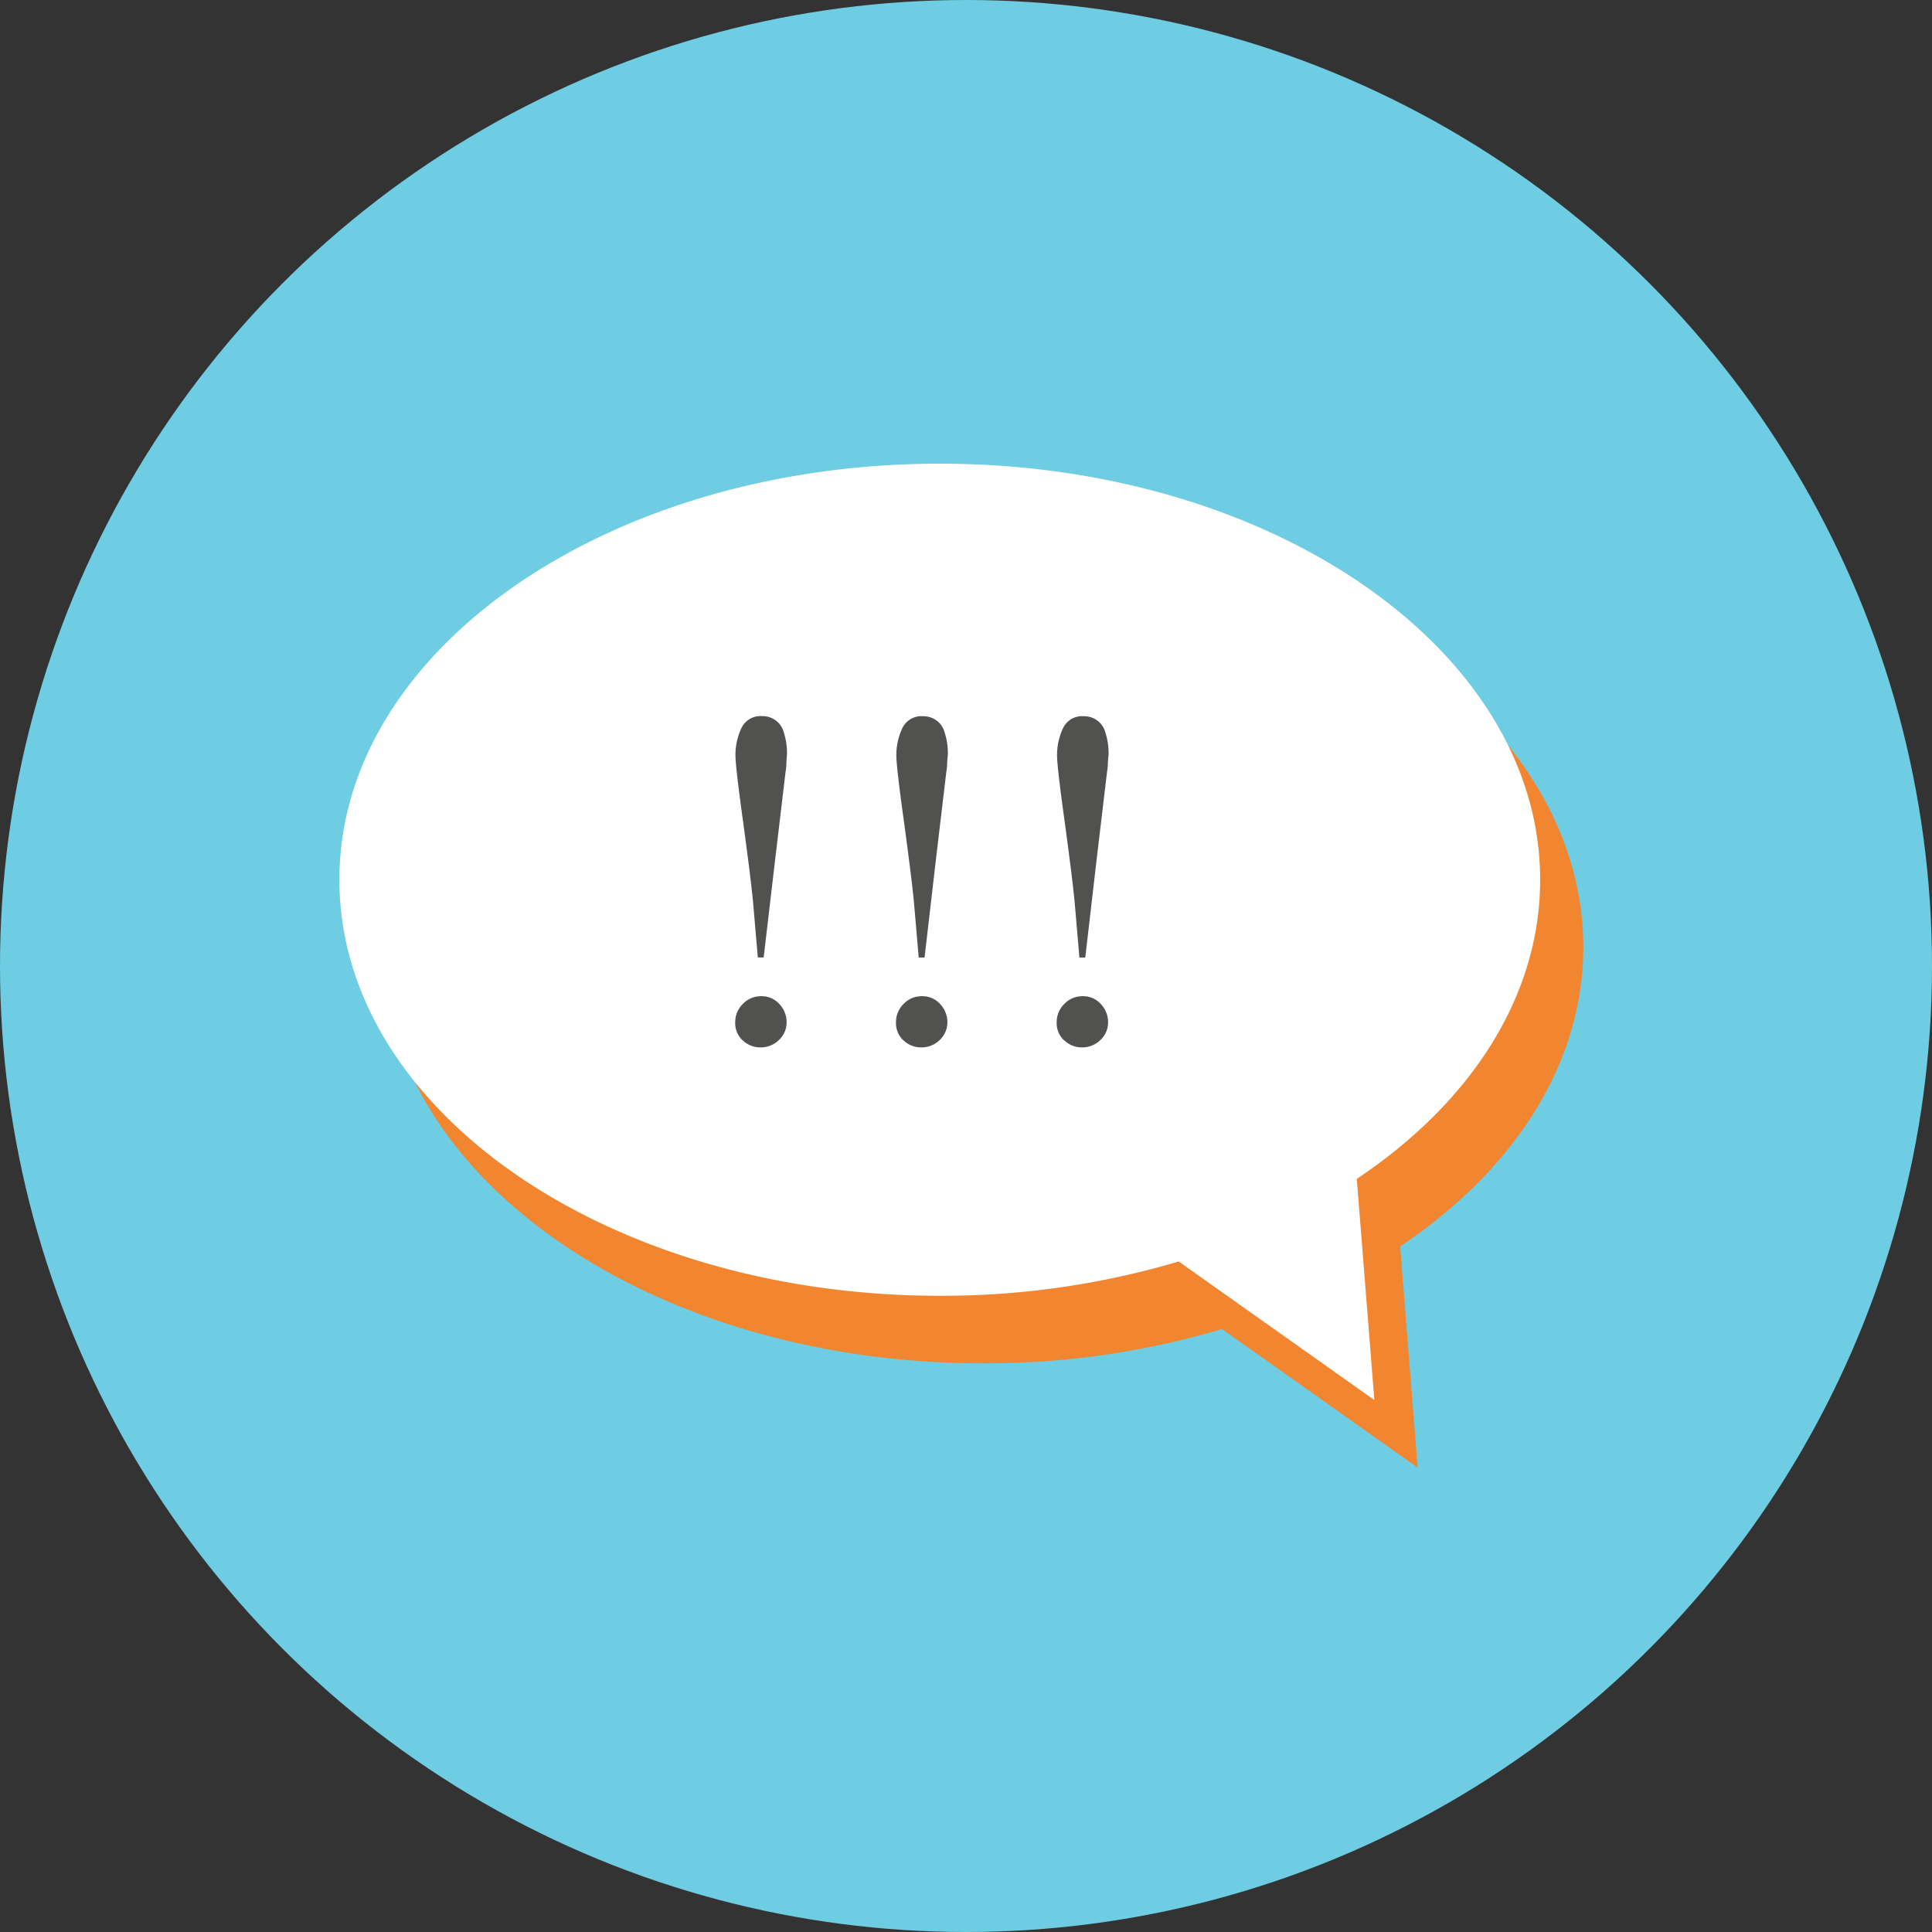<svg xmlns="http://www.w3.org/2000/svg" viewBox="0 0 330 330">
  <rect x="0" y="0" width="330" height="330" fill="#333333" stroke="none"/>
  <title>declarative-icon</title>
  <circle cx="165" cy="165" r="165" style="fill: #6ecde2"/>
  <g>
    <path d="M380,207.46c0-39.25-45.91-71.08-102.55-71.08S174.93,168.2,174.93,207.46s45.91,71.08,102.55,71.08a141.94,141.94,0,0,0,40.81-5.86l33.42,23.67-3-37.78C368,245.65,380,227.53,380,207.46Z" transform="translate(-109.56 -45.67)" style="fill: #f2852f"/>
    <path d="M372.63,195.95c0-39.25-45.91-71.08-102.55-71.08s-102.55,31.82-102.55,71.08S213.44,267,270.08,267a141.94,141.94,0,0,0,40.81-5.86l33.42,23.67-3-37.78C360.62,234.14,372.63,216,372.63,195.95Z" transform="translate(-109.56 -45.67)" style="fill: #fff"/>
  </g>
  <g>
    <path d="M243.88,176q0,0.71-.16,1.67l-1.81,15.26L240,209.21h-1l-0.76-8.86q-0.32-3.78-1.77-14.45-1.29-9.3-1.29-11.23a10.82,10.82,0,0,1,1-4.59,3.59,3.59,0,0,1,3.58-2.09,3.73,3.73,0,0,1,3.7,2.86,11.31,11.31,0,0,1,.52,3.7Q243.92,175.27,243.88,176Zm-7.44,47.4a4,4,0,0,1-1.3-3.1,4.36,4.36,0,0,1,1.29-3.14,4.25,4.25,0,0,1,3.18-1.33,4,4,0,0,1,3.08,1.35,4.49,4.49,0,0,1,1.23,3.12,4.1,4.1,0,0,1-1.3,3,4.39,4.39,0,0,1-3.19,1.27A4.26,4.26,0,0,1,236.44,223.38Z" transform="translate(-109.56 -45.67)" style="fill: #515250"/>
    <path d="M271.34,176q0,0.71-.16,1.67l-1.81,15.26-1.89,16.3h-1l-0.76-8.86q-0.32-3.78-1.77-14.45-1.29-9.3-1.29-11.23a10.82,10.82,0,0,1,1-4.59,3.59,3.59,0,0,1,3.58-2.09,3.73,3.73,0,0,1,3.7,2.86,11.31,11.31,0,0,1,.52,3.7Q271.38,175.27,271.34,176Zm-7.44,47.4a4,4,0,0,1-1.3-3.1,4.36,4.36,0,0,1,1.29-3.14,4.25,4.25,0,0,1,3.18-1.33,4,4,0,0,1,3.08,1.35,4.49,4.49,0,0,1,1.23,3.12,4.1,4.1,0,0,1-1.3,3,4.39,4.39,0,0,1-3.19,1.27A4.26,4.26,0,0,1,263.9,223.38Z" transform="translate(-109.56 -45.67)" style="fill: #515250"/>
    <path d="M298.79,176q0,0.71-.16,1.67l-1.81,15.26-1.89,16.3h-1l-0.76-8.86q-0.32-3.78-1.77-14.45-1.29-9.3-1.29-11.23a10.82,10.82,0,0,1,1-4.59,3.59,3.59,0,0,1,3.58-2.09,3.73,3.73,0,0,1,3.7,2.86,11.31,11.31,0,0,1,.52,3.7Q298.83,175.27,298.79,176Zm-7.44,47.4a4,4,0,0,1-1.3-3.1,4.36,4.36,0,0,1,1.29-3.14,4.25,4.25,0,0,1,3.18-1.33,4,4,0,0,1,3.08,1.35,4.49,4.49,0,0,1,1.23,3.12,4.1,4.1,0,0,1-1.3,3,4.39,4.39,0,0,1-3.19,1.27A4.26,4.26,0,0,1,291.36,223.38Z" transform="translate(-109.56 -45.67)" style="fill: #515250"/>
  </g>
</svg>
